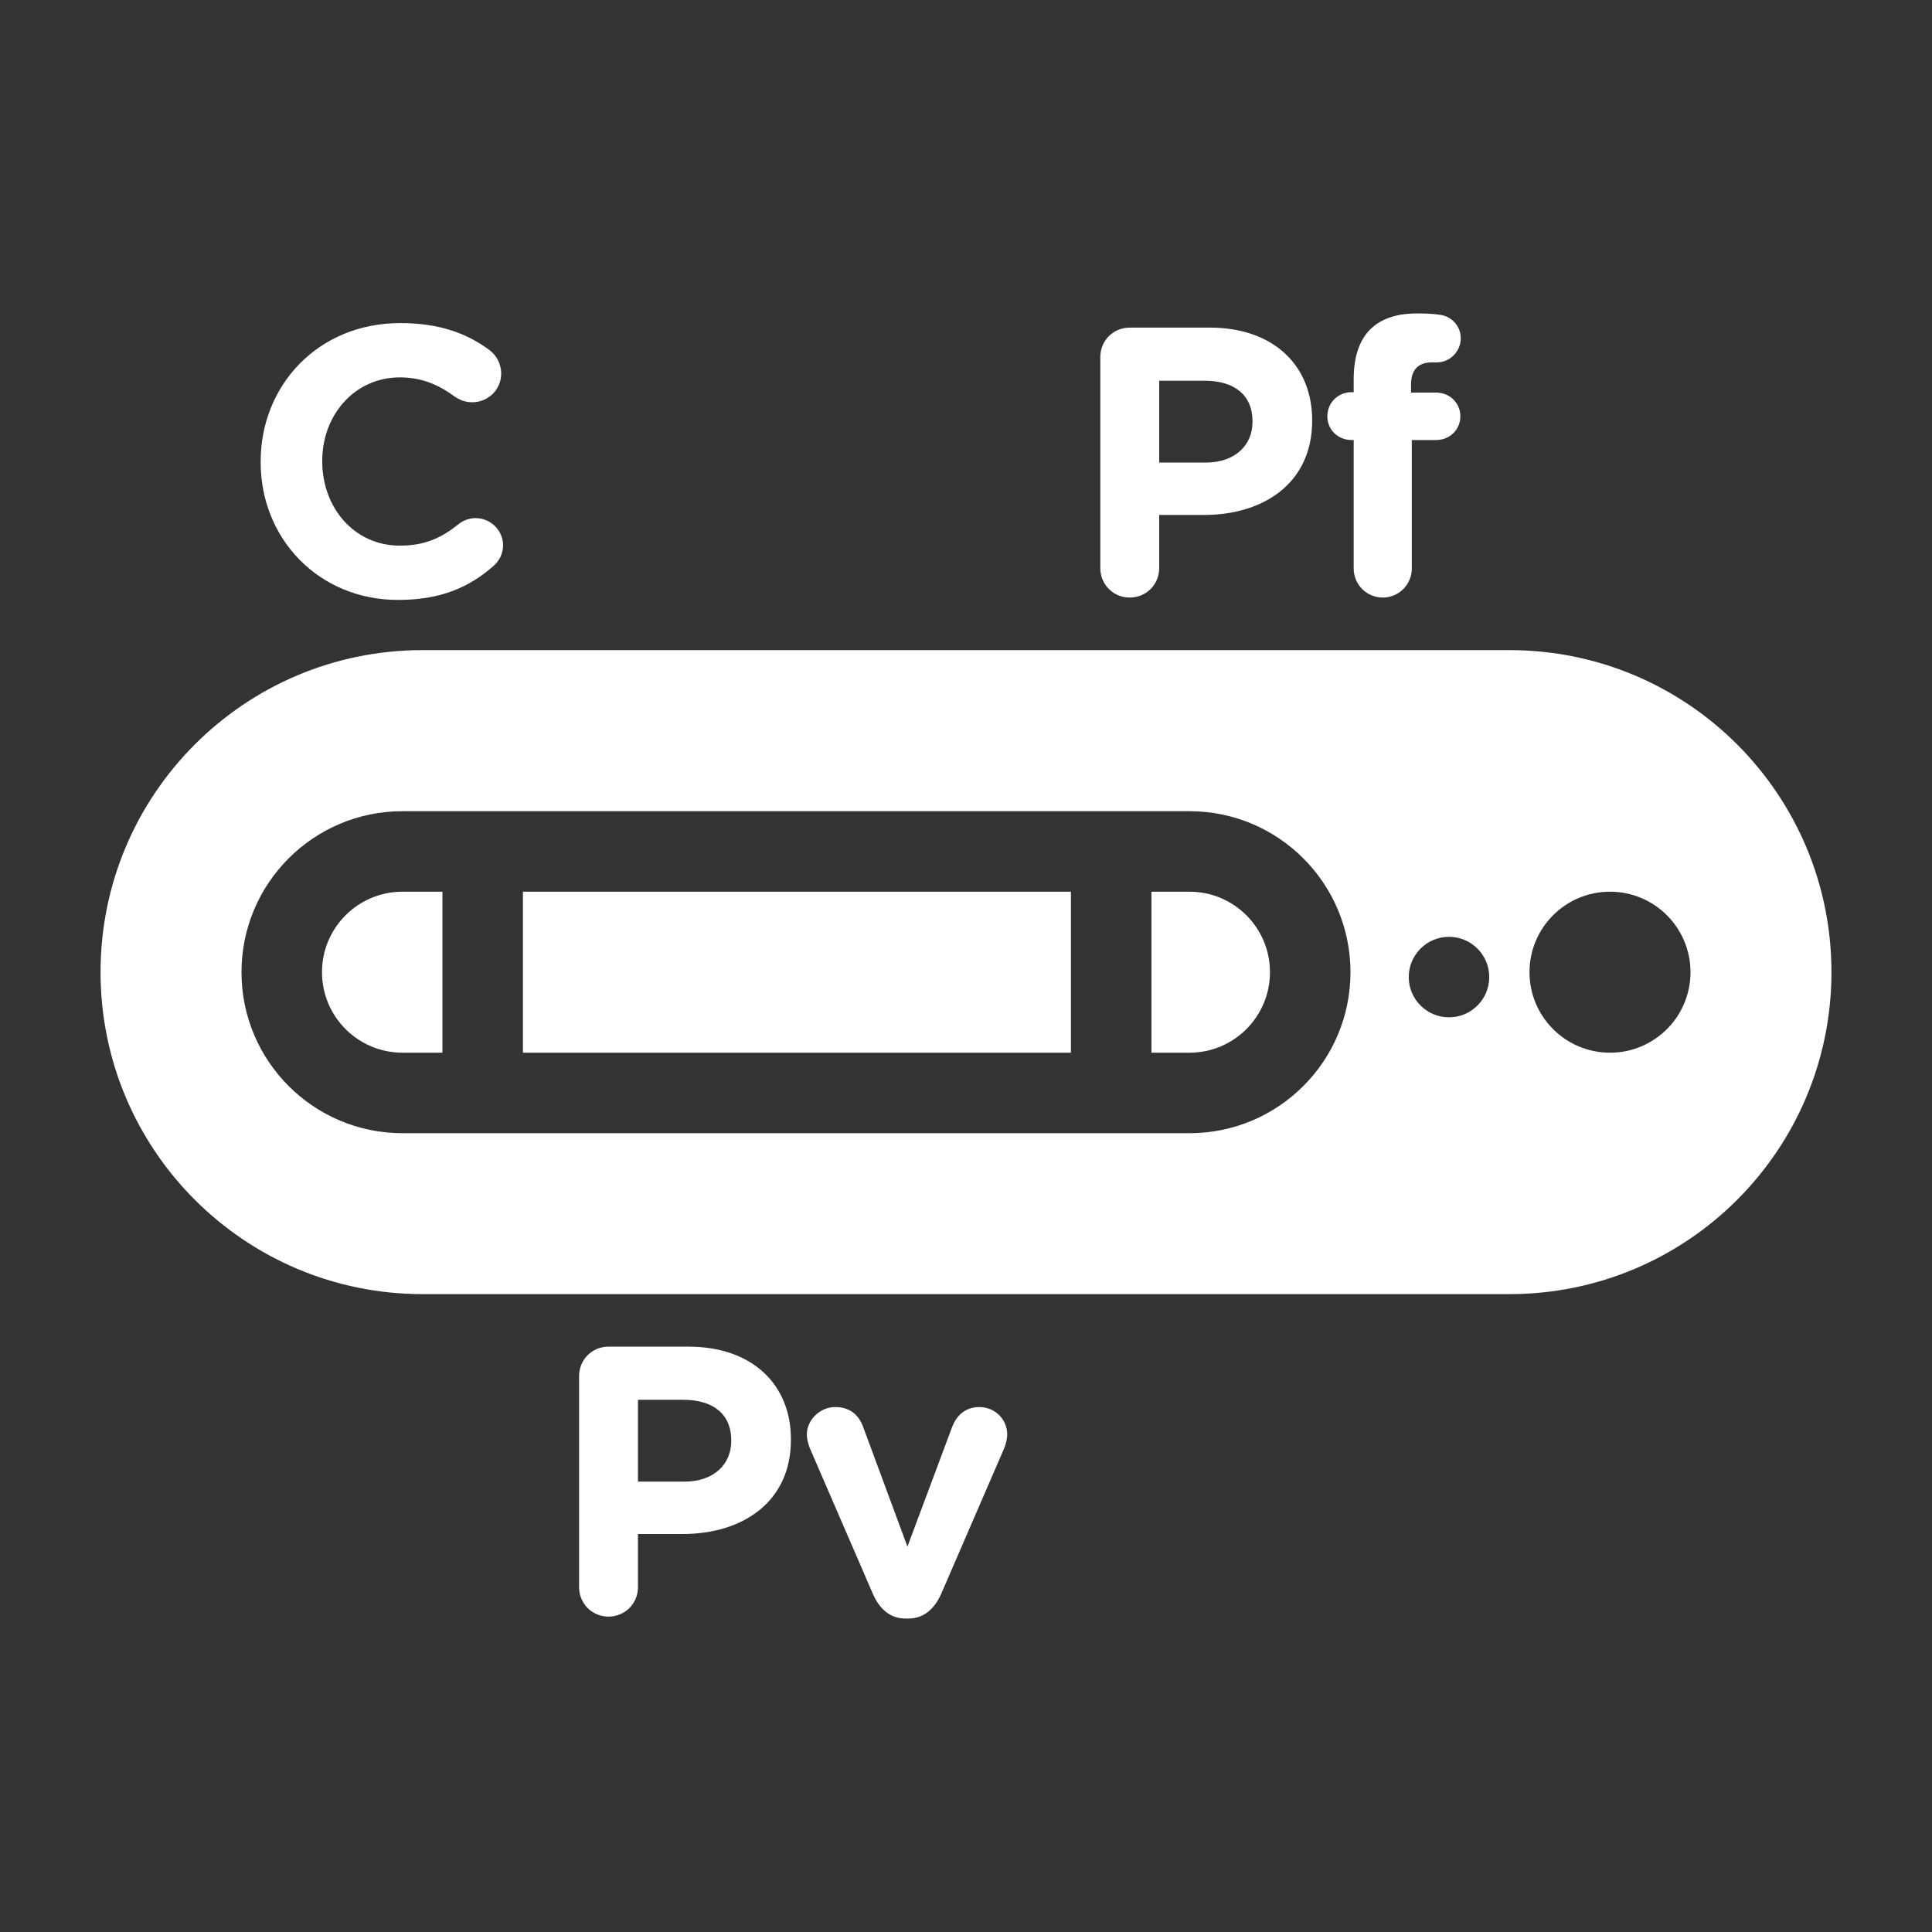 <svg width="48" height="48" viewBox="0 0 48 48" fill="none" xmlns="http://www.w3.org/2000/svg">
<path fill-rule="evenodd" clip-rule="evenodd" d="M6 24.154C6 26.363 7.791 28.154 10 28.154H29.552C31.762 28.154 33.552 26.363 33.552 24.154C33.552 21.945 31.762 20.154 29.552 20.154H10C7.791 20.154 6 21.945 6 24.154ZM26.607 22.154L12.992 22.154V26.154L26.607 26.154V22.154ZM10 22.154H10.992V26.154H10C8.895 26.154 8 25.258 8 24.154C8 23.049 8.895 22.154 10 22.154ZM28.607 22.154V26.154L29.552 26.154C30.657 26.154 31.552 25.258 31.552 24.154C31.552 23.049 30.657 22.154 29.552 22.154L28.607 22.154Z" fill="#333333"/>
<path d="M42 24.154C42 23.049 41.105 22.154 40 22.154C38.895 22.154 38 23.049 38 24.154C38 25.258 38.895 26.154 40 26.154C41.105 26.154 42 25.258 42 24.154Z" fill="#333333"/>
<path d="M37 24.275C37 23.723 36.552 23.275 36 23.275C35.448 23.275 35 23.723 35 24.275C35 24.827 35.448 25.275 36 25.275C36.552 25.275 37 24.827 37 24.275Z" fill="#333333"/>
<path d="M28.8 9.459V11.492H29.959C30.691 11.492 31.118 11.055 31.118 10.485V10.466C31.118 9.811 30.662 9.459 29.931 9.459H28.8Z" fill="#333333"/>
<path d="M15.85 36.81V34.778H16.98C17.712 34.778 18.168 35.129 18.168 35.785V35.803C18.168 36.373 17.74 36.81 17.009 36.81H15.85Z" fill="#333333"/>
<path fill-rule="evenodd" clip-rule="evenodd" d="M48 0H0V48H48V0ZM10.498 16.152C6.079 16.152 2.498 19.734 2.498 24.152C2.498 28.571 6.079 32.152 10.498 32.152H37.502C41.921 32.152 45.502 28.571 45.502 24.152C45.502 19.734 41.921 16.152 37.502 16.152H10.498ZM9.887 14.905C10.951 14.905 11.654 14.592 12.252 14.069C12.385 13.955 12.499 13.775 12.499 13.547C12.499 13.176 12.186 12.872 11.815 12.872C11.644 12.872 11.492 12.939 11.378 13.034C10.96 13.366 10.552 13.556 9.934 13.556C8.794 13.556 8.006 12.606 8.006 11.466V11.447C8.006 10.307 8.813 9.376 9.934 9.376C10.457 9.376 10.884 9.547 11.293 9.851C11.397 9.918 11.53 9.994 11.73 9.994C12.129 9.994 12.452 9.68 12.452 9.281C12.452 9.025 12.319 8.816 12.167 8.702C11.616 8.293 10.941 8.027 9.944 8.027C7.901 8.027 6.476 9.576 6.476 11.466V11.485C6.476 13.395 7.93 14.905 9.887 14.905ZM34.354 14.846C33.955 14.846 33.632 14.523 33.632 14.124V10.932H33.575C33.242 10.932 32.977 10.675 32.977 10.343C32.977 10.01 33.242 9.744 33.575 9.744H33.632V9.421C33.632 8.861 33.775 8.452 34.041 8.186C34.306 7.92 34.696 7.787 35.209 7.787C35.437 7.787 35.636 7.797 35.798 7.825C36.045 7.863 36.292 8.082 36.292 8.405C36.292 8.728 36.026 9.003 35.703 9.003H35.58C35.247 9.003 35.057 9.174 35.057 9.554V9.754H35.684C36.017 9.754 36.282 10.01 36.282 10.343C36.282 10.675 36.017 10.932 35.684 10.932H35.076V14.124C35.076 14.523 34.753 14.846 34.354 14.846ZM28.069 14.846C27.66 14.846 27.337 14.523 27.337 14.114V8.87C27.337 8.462 27.66 8.139 28.069 8.139H30.054C31.641 8.139 32.6 9.079 32.6 10.438V10.457C32.6 11.996 31.403 12.794 29.912 12.794H28.8V14.114C28.8 14.523 28.477 14.846 28.069 14.846ZM14.387 39.432C14.387 39.841 14.71 40.164 15.118 40.164C15.527 40.164 15.85 39.841 15.85 39.432V38.112H16.961C18.453 38.112 19.65 37.314 19.65 35.775V35.756C19.65 34.398 18.69 33.457 17.104 33.457H15.118C14.71 33.457 14.387 33.78 14.387 34.188V39.432ZM23.39 39.584L24.948 35.984C24.977 35.917 25.024 35.766 25.024 35.642C25.024 35.252 24.711 34.958 24.331 34.958C23.951 34.958 23.751 35.205 23.656 35.452L22.545 38.425L21.452 35.471C21.348 35.176 21.139 34.958 20.749 34.958C20.36 34.958 20.046 35.291 20.046 35.633C20.046 35.766 20.084 35.889 20.122 35.984L21.68 39.584C21.842 39.965 22.108 40.212 22.497 40.212H22.573C22.963 40.212 23.229 39.955 23.39 39.584Z" fill="#333333"/>
</svg>

